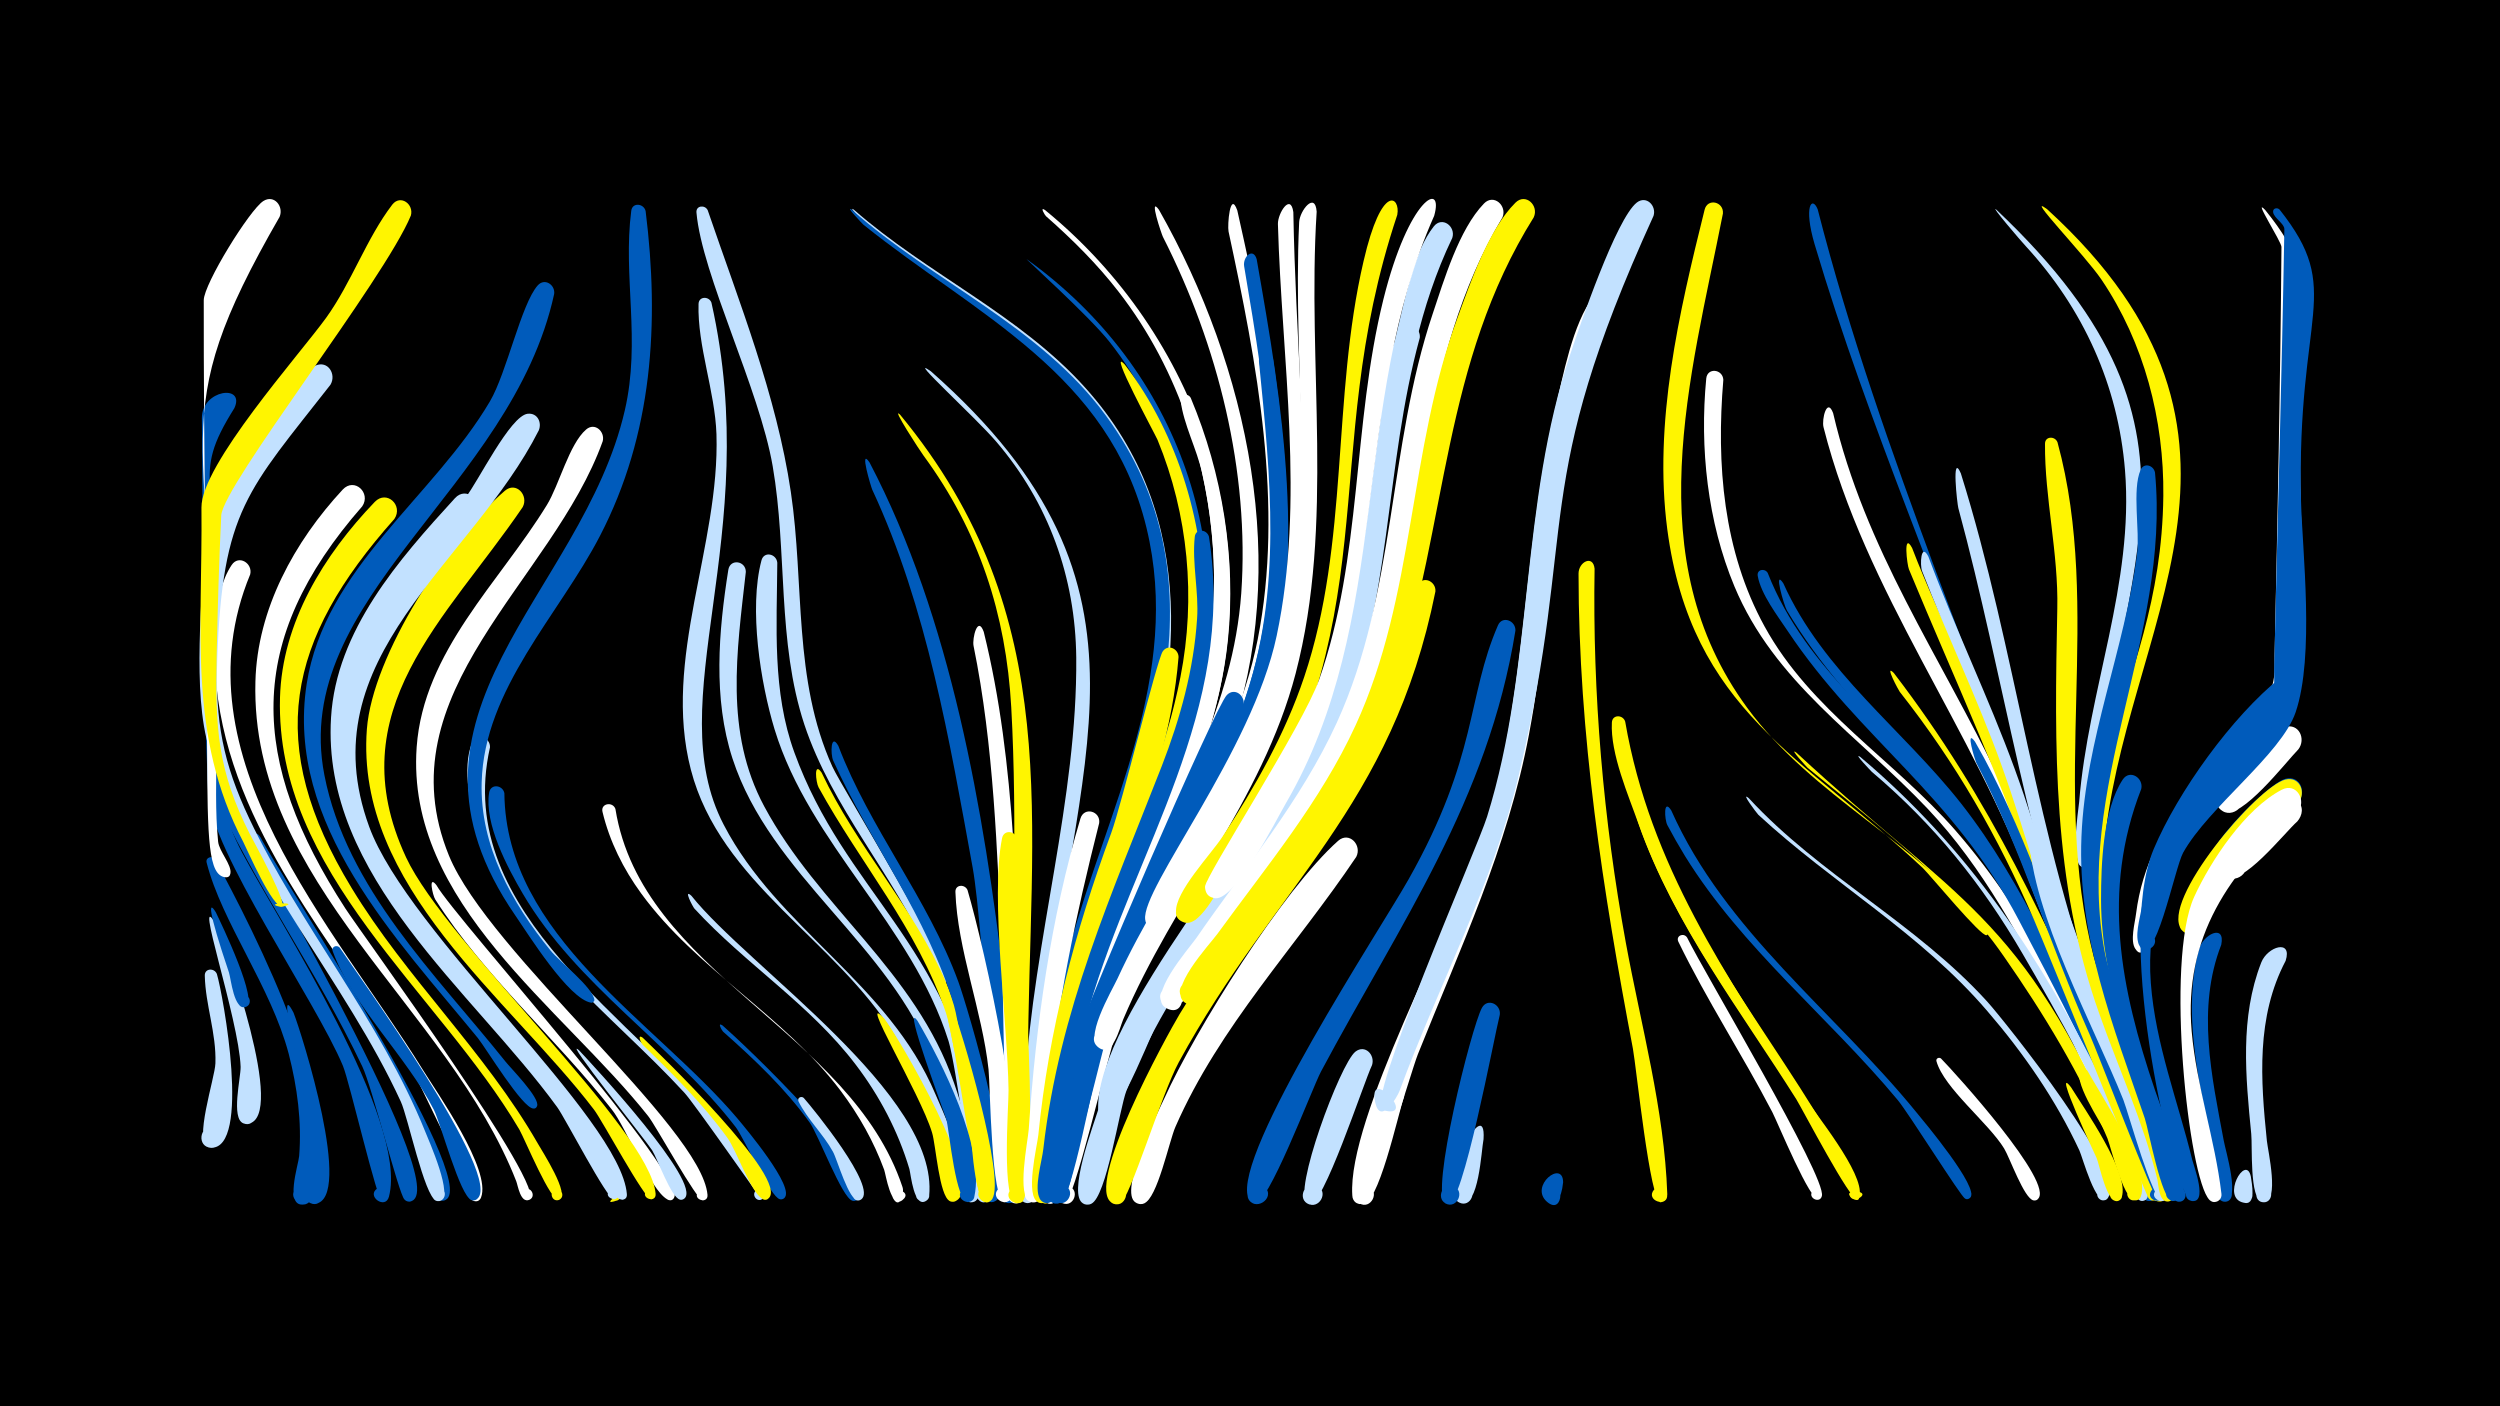 <svg width="1200" height="675" viewBox="-500 -500 1200 675" xmlns="http://www.w3.org/2000/svg"><path d="M-500-500h1200v675h-1200z" fill="#000"/><path d=""  fill="#005bbb" /><path d=""  fill="#005bbb" /><path d=""  fill="#fff500" /><path d=""  fill="#fff" /><path d=""  fill="#c2e1ff" /><path d="M-395.9-32.5c3 10 16.5 84.3-2.9 83.4-6.7-0.3-5.6-10.8 1-9.7 6.6 1 4.4 11.3-2 9.6-7.6-2 3-33.4 3.2-40.4 0.5-14.5-4.8-28-5.1-42.1-0.1-3.6 4.6-3.8 5.8-0.8z"  fill="#c2e1ff" /><path d=""  fill="#fff500" /><path d="M-396.7-87.5c17.8 33.1 66.8 126.8 45.9 163.4-3.6 6.2-12.4-1.8-6.5-6 5.9-4.2 10.5 6.8 3.4 8.2-9.8 1.8-2.8-19.2-2.5-23.2 1.3-16.5-0.9-33-5-49-8.5-32.3-32.1-63.1-39.4-91.8-0.7-2.6 2.7-3.6 4.1-1.6z"  fill="#005bbb" /><path d="M-396.3-56.2c4.5 10.1 34.2 92.7 15.4 95.6-5.7 0.9-6.6-8.2-0.8-8.4 6.8-0.3 4.8 10.8-1.5 8.2-6-2.4-1.2-21.9-1.3-27.1-0.8-23.1-23.3-88.3-11.8-68.3z"  fill="#c2e1ff" /><path d=""  fill="#005bbb" /><path d=""  fill="#fff" /><path d="M-396.4-62.1c2.5 5.2 21.2 43.9 14.1 45.5-3.9 0.9-5-5.4-1-5.8 3.4-0.4 4.5 4.6 1.3 5.7-5.7 1.9-7.1-13.4-8.1-16.5-10.4-30.8-9.8-34.7-6.3-28.9z"  fill="#005bbb" /><path d=""  fill="#fff" /><path d="M-396.4-128.6c8.3 20.1 113.8 196.3 94.2 205-4.9 2.2-6.7-6.5-1.3-6.5 6.3 0.1 2.1 10.2-2.4 5.8-2.7-2.6-15.5-54-20.2-63.8-21.8-45.8-51.7-87.3-72.7-133.5-1.2-2.7-1.4-13.5 2.4-7z"  fill="#005bbb" /><path d="M-387.5-304.1c-21.8 34.8-6.5 31.4-8.5 112-1 38.4-5.1 68.6 12.2 101.3 17.9 33.7 80 128.6 70.5 165.2-1.7 6.5-11.2-0.4-5.5-4 4.9-3.1 8.1 6 2.4 6.7-2.4 0.3-15.8-57.8-19-65.5-13-31.2-63.6-103.5-64.7-130.6-2.6-59.7-2.5-120.9-3-180.3-0.1-13.7 21-16.5 15.6-4.8z"  fill="#005bbb" /><path d="M-379.9-224.3c-36.2 87.5 40.1 168.8 82.8 237.7 6.8 11 33.1 48.2 28 61.4-1.7 4.3-8.1 0.1-4.8-3.2 3.3-3.2 7.4 3.3 3 4.9-1 0.3-29.1-60.1-33.5-67.2-35-56.3-84.6-111-91.7-179.9-1.7-16.5-2.4-43.7 7.3-58.2 3.4-5.1 10.2-0.8 8.9 4.5z"  fill="#fff" /><path d="M-374.9-98c8.6 17.1 105.8 164.7 88.9 173.9-4.3 2.4-6.6-5.5-1.7-5.9 5.8-0.4 2.7 9.2-1.7 5.5-2.4-2-16.9-48.2-21.2-56.4-19.6-38-45.7-72.4-65.8-110.2-1.1-2.1-2.5-12.9 1.5-6.9z"  fill="#005bbb" /><path d=""  fill="#fff500" /><path d="M-359.1-13.9c4 10.1 29 89.6 10.4 91.7-5.9 0.7-6.5-8.7-0.6-8.7 7-0.1 4.6 11.3-1.7 8.4-6.1-2.7-0.5-20.6-0.4-26 0.4-22-17.8-84.9-7.7-65.4z"  fill="#005bbb" /><path d=""  fill="#c2e1ff" /><path d="M-341.4-315.3c-39.7 50.8-51.8 60-54.3 131.2-1.1 30.3 2.8 50.4 15.3 76.9 24.6 51.9 62.8 96.8 84.4 150.1 1.7 4.3 14.3 32.4 7 33.6-4.9 0.8-4.5-7.5 0.3-6.2 4.1 1.1 2 7.5-2 6-5.6-2.2-13.5-40.2-16.9-47.5-26.7-58.1-72.6-107.3-91.9-169.1-8.6-27.4-2.9-74.7-2.8-99.1 0.1-12.5 42.6-80.1 53.7-85.1 6.1-2.7 10.2 4.3 7.2 9.2z"  fill="#c2e1ff" /><path d="M-336.9-45.1c7.7 11.7 80.3 111.7 65.6 120.8-4 2.4-6.5-4.8-1.9-5.4 4.6-0.6 3.9 7.1-0.5 5.7-5.5-1.8-14.7-36.7-18.1-43.4-13-25.5-38.9-49.6-48.5-76-0.8-2.2 2-3.3 3.4-1.7z"  fill="#005bbb" /><path d="M-326.1-257c-56.8 64.9-54.1 122.1-8.1 193.1 7.9 12.2 98.9 136.5 88 139.9-3 0.9-4.9-3.4-2.1-5 3.2-1.8 5.8 3.4 2.4 4.9-4.3 1.8-5.5-6.9-6.3-8.9-32.5-83.3-127.8-143.2-125.2-239.9 0.9-34.7 18.7-67.1 41.9-92.1 5.6-6 13.7 1.6 9.4 8z"  fill="#fff" /><path d="M-365.8-395.9c-57.1 99.1-31 100-30.4 255.5 0.1 14.2-0.6 29.9 0.9 44.4 0.5 4.7 6.6 11.1 5.9 15.2-0.7 4.1-6.8 0.4-3.5-2.1 3.3-2.5 5.2 4.4 1.1 4-8.2-0.9-8.6-17.5-8.8-61.4-0.3-71.9-1.7-143.7-1.6-215.6 0-7.7 22-43.4 28.6-47.6 5.2-3.3 9.9 2.6 7.8 7.6z"  fill="#fff" /><path d="M-310.7-250.9c-51.8 58.2-62.5 107.9-20.6 177 26.3 43.4 64.1 78.6 89.4 122.7 2 3.6 16.1 25.2 10.1 27.2-3.4 1.1-4.9-4.3-1.4-5.1 3-0.6 4.4 3.7 1.6 5-3.8 1.8-16.5-29.2-19.1-33.7-39-66.2-117.2-123.3-114.9-207.3 1-36.1 21.1-68.6 45.5-94 5.7-5.9 13.8 1.7 9.4 8.2z"  fill="#fff500" /><path d=""  fill="#005bbb" /><path d="M-295.3-224.1c-45.1 53.5-46 108-5.6 165.2 26.6 37.8 61.4 69.2 86.2 108.3 2.2 3.4 17.1 24.5 11.2 26.7-11.7 4.2 9.8-9.3 0.9-0.6-3.7 3.6-5.9-5.1-6.4-6.2-32.6-76.3-127.3-124.4-131.2-213.7-1.4-32.7 14.1-63.5 35.5-87.5 5.4-6.1 13.6 1.3 9.4 7.8z"  fill="#fff500" /><path d="M-290.5-75.1c9.1 16.1 123.5 142.6 113.6 150.6-3.1 2.5-6.1-3.4-2.2-4.4 4.6-1.1 3.5 7-0.6 4.6-8.4-4.7-19.5-34.2-26.6-43.1-27.1-34.6-61-63.7-84.8-100.9-1.2-1.9-3.5-12.1 0.6-6.8z"  fill="#fff" /><path d="M-302.8-396.5c-12.7 30.8-90.2 129.3-91 143.9-1.1 22.2-1.7 44.5-2.2 66.8-0.8 35.7 0.6 55.9 15.9 86.1 2.1 4.1 19.7 35.9 14.9 35-10.1-1.9 10.9-2.6 0.9-0.1-4.7 1.2-16.8-26.9-18.9-31-26.8-51.3-19.5-100.8-20.1-160.6-0.2-20.4 46.9-73.2 59.8-91 12.2-16.9 19.4-38.2 31.8-54.4 3.9-5 10.5-0.2 8.9 5.3z"  fill="#fff500" /><path d="M-272.2-253.1c-41.5 51.7-81.3 96.5-47.2 165 19.6 39.3 113.9 129.8 116.3 161 0.4 4.7-7.5 2.3-4.5-1.4 3-3.7 7 3.5 2.3 4.2-3.1 0.4-23.4-39-27.2-44.2-40.6-55.9-113.3-110.6-108.6-187.1 2.5-41.7 32.5-75.8 59.5-105.3 5.4-5.9 13.6 1.2 9.4 7.8z"  fill="#c2e1ff" /><path d="M-264.8-141.3c-18.2 80.3 71.7 131.1 113.6 184.9 3 3.8 22.3 27.7 17.3 31.8-2.7 2.2-5.8-2.2-3-4.1 2.9-1.9 5.6 2.8 2.5 4.4-0.2 0.1-32.3-46-37.1-51.2-35.2-38.3-82.9-71.5-98.7-123.4-3.7-12.1-8.4-32.5-3.1-44.8 2.1-5 8.7-2.3 8.5 2.4z"  fill="#c2e1ff" /><path d="M-257.9-119.3c0.7 68.8 72.3 109.4 111.9 156.2 3.6 4.3 28.2 33.5 22.4 38.2-3.1 2.5-6.1-3.5-2.2-4.4 3.9-1 4.1 5.7 0.1 4.9-4.5-0.9-17.2-29.4-21.1-34.5-31-40.2-76.3-67.9-102.3-112.2-7.2-12.3-18.6-33.6-16.1-48.5 0.8-4.4 6.5-3.6 7.3 0.3z"  fill="#005bbb" /><path d="M-249.1-256.6c-36.7 54-88.9 97.4-56 168.1 19.4 41.7 117.2 130.4 119.8 161.5 0.4 4.7-7.4 2.3-4.5-1.4 2.9-3.7 7 3.4 2.4 4.1-3 0.4-23.6-38.1-27.5-43.1-41-53.7-114.7-107.2-109-182.6 2.7-35.6 39.2-91.2 66.2-114.4 5.4-4.7 11.6 2.2 8.6 7.8z"  fill="#fff500" /><path d="M-241.4-293.4c-32.3 63.9-111.1 108.9-81.4 190.2 18.6 51.1 120.9 140.1 123.7 176.4 0.4 4.7-7.5 2.3-4.5-1.4 3-3.7 7 3.5 2.3 4.1-3.3 0.4-23.8-39.4-27.7-44.6-41.3-56-116.8-112.6-108-190.5 4.7-41.7 35.6-71.2 60.6-102.2 5.7-7.1 21.3-39.1 29.7-40 4.7-0.5 6.9 4.2 5.3 8z"  fill="#c2e1ff" /><path d="M-234-358.9c-20.4 93.7-126.9 145.8-110.3 230.9 10.6 54.5 53.5 95.7 86.8 137.4 2.6 3.3 16.8 17.6 15.3 21.5-1.2 3.2-5.5-0.8-2.5-2.2 2.6-1.3 3.7 3.4 0.8 3.4-5.2 0.1-22.8-28.9-26.7-33.8-39-47.7-92.6-102.6-82.2-170 8.7-55.8 60.8-89.5 88-135.7 8-13.6 15-46.7 22.9-55.6 3.4-3.8 8.5-0.2 7.9 4.1z"  fill="#005bbb" /><path d=""  fill="#005bbb" /><path d="M-222.1 4.1c6.4 6.8 59.5 63.9 50.6 71.2-3.1 2.5-6.1-3.4-2.3-4.4 3.9-1 4.1 5.6 0.2 4.9-4.2-0.8-10.8-19.6-13.4-23.7-3-4.7-43.4-55.1-35.1-48z"  fill="#c2e1ff" /><path d="M-210.7-288.2c-24.1 67.3-105.8 120.5-73.8 198.9 19 46.5 121.3 130.4 124.1 162.8 0.4 4.7-7.4 2.3-4.5-1.3 2.9-3.7 7 3.4 2.3 4-2.8 0.4-22.5-35.8-26.3-40.5-41.3-52.2-116.4-102.1-111.1-177.1 3.3-46 39.7-79 62.5-116.2 5.9-9.6 10.7-29.2 18.8-36.2 4.2-3.7 9.2 1 8 5.6z"  fill="#fff" /><path d="M-204.6-111.7c12.7 79 112.8 106.2 137.8 181.5 1.1 3.2-1.4 11-4.5 5.4-3.7-6.8 10.5-3.8 4.4 0.9-5.5 4.3-7.9-12.4-8.7-14.6-5-13.6-12.1-26.2-20.8-37.8-27.3-36.3-69.1-58.2-95.8-94.8-8.6-11.8-15.2-25-18.6-39.2-1-4.1 4.9-5.1 6.2-1.4z"  fill="#fff" /><path d="M-190.1-398.7c6.7 53.8 3.4 107.1-21.9 155.9-19.6 37.9-55.6 73.4-56.8 118.3-0.9 30.4 14.5 58 33.1 80.8 4.1 5.1 20.2 17.6 21 23.6 0.1 0.7-0.8 1.5-1.5 1.4-10.8-1.6-30.4-33.1-36.4-41.8-66.8-96.8 32-153.4 52.5-242.5 7.8-33.7-1-64.2 3.1-95.8 0.5-4.2 6-3.6 6.9 0.1z"  fill="#005bbb" /><path d="M-191.5-1.9c7.3 7 71.1 68.4 60.3 77.2-3.1 2.5-6.1-3.4-2.2-4.4 4.6-1.2 3.5 6.9-0.6 4.6-5.7-3.2-12.4-23.3-16.9-29.4-11.8-16.4-26.2-30.6-40.6-44.6-0.9-0.9-2.8-5.4 0-3.4z"  fill="#fff500" /><path d="M-160.3-399.1c15.1 44.2 33 88.7 39.9 135.2 6.6 44.3 1 90 19.9 131.8 4.6 10.2 60.9 101.1 54.5 103.4-3.3 1.1-4.8-4.2-1.4-5 3.4-0.8 4.4 4.7 0.8 5.1-4.3 0.5-6.6-11.1-7.7-13.8-17.1-38.1-46.4-70-59.6-109.8-13.2-40-8.1-82.9-15.2-124-6.4-37.2-34-91.9-36.6-121.8-0.3-3.4 4.1-3.8 5.4-1.1z"  fill="#c2e1ff" /><path d=""  fill="#c2e1ff" /><path d="M-168.1-70c27.2 34.2 118.8 95.4 114.1 144-0.5 4.9-8.3 2.4-5.8-1.8 2.5-4.3 8.5 1.3 4.5 4.1-6 4.2-7.5-12.8-8.2-15.2-5.4-18.1-14.3-35-25.7-50-22-29-53.1-48.4-77.5-75-0.8-0.9-5.5-9.9-1.4-6.1z"  fill="#c2e1ff" /><path d="M-158.5-354.7c25.3 112.7-25.2 191 5.9 250.6 25.8 49.7 79.2 76.1 101.6 129.3 2.4 5.8 14.8 31.5 10 36.6-3 3.1-7.6-1.8-4.3-4.6 3.8-3.2 7.7 4.1 2.9 5.4-1.4 0.4-23.6-58.2-28-65.3-28.1-46.1-83.9-73.4-98-127.9-13.8-53.2 14-107.3 12.3-161-0.7-20.6-9.2-42.4-8.6-62.5 0.1-3.8 5.1-3.8 6.2-0.6z"  fill="#c2e1ff" /><path d="M-153.2-7.8c8.1 7 79.1 73.3 64.6 83.7-3.5 2.5-6.3-4.1-2.1-4.9 4.2-0.8 4 6.4-0.2 5.3-4.9-1.2-16.3-31.7-20.4-37.4-11.8-16.4-26.5-30.3-41.5-43.6-0.7-0.6-3.1-4.9-0.4-3.1z"  fill="#005bbb" /><path d="M-142-225.5c-4.3 38.4-10.3 76.8 8.8 112.5 26.1 48.7 72.5 78.8 91.2 133 2.4 7.1 18.2 53.3 9.7 56.8-6.1 2.4-6-8.9 0.1-6.6 5.2 2.1 0 9.7-3.9 5.7-3-3.2-11.6-56.2-15.6-66.7-21.3-56.1-78.4-88.9-96.7-145.1-9.4-28.9-6.7-61-2-90.6 0.9-5.5 8.4-4.3 8.4 1z"  fill="#c2e1ff" /><path d="M-90.2-399.4c35.2 30.9 79.8 50.5 111.3 85.7 55 61.3 46.8 141 21.2 213-1.8 5.2-5.5 27.2-14 23.8-5.3-2.2-2.9-10.5 2.8-9.5 4.8 0.8 5.5 7.7 0.9 9.5-12.8 4.9 8.8-49.4 10.8-55.6 14-43.6 18.6-89.4 2.4-133.2-22.6-61.3-78.7-86.9-127.1-124.4-1-0.8-12-11.7-8.3-9.3z"  fill="#c2e1ff" /><path d="M-126.9-229.9c-0.2 30.7-2.5 61.7 8.2 91.1 24.3 66.9 73.1 90.4 89.7 176.3 1.1 5.9 9.2 36.9 2.5 39.3-5.4 1.9-6.6-7.5-0.9-7 6.7 0.6 1.4 11-3 6-2.9-3.3-10.7-64.6-14.3-76.1-17.7-56-66.6-94.3-83.5-149.6-6.8-22.4-12.4-58-6.3-81.1 1.2-4.6 7.2-3.2 7.6 1.1z"  fill="#c2e1ff" /><path d=""  fill="#005bbb" /><path d="M-114.2 27c4.5 5.1 35.5 43.1 27.6 48.7-3.5 2.5-6.3-4.1-2.1-4.9 3.6-0.7 4.4 5.1 0.7 5.4-4.6 0.3-10.1-19.7-12.2-23.4-4.6-8.4-12.4-15.7-16.5-24.1-0.8-1.7 1.3-2.8 2.5-1.7z"  fill="#c2e1ff" /><path d="M-105.6-129.1c16.6 35.4 44 64.4 59.7 100.6 4.9 11.2 35.5 100.3 21 105.3-6.4 2.2-5.9-9.6 0.3-6.7 5.3 2.4-0.5 10.1-4.2 5.7-3.3-3.8-12.4-76-17.2-89.8-13.8-40.4-40.9-71.3-61.1-108.1-1.3-2.4-2.4-12.8 1.5-7z"  fill="#fff500" /><path d="M-97.6-142c15.1 39.7 42.9 73.1 57.6 113.2 4.2 11.4 31 100.9 17.3 105.5-5.6 1.9-6.6-7.8-0.7-7.2 6.8 0.8 1.2 11.3-3.2 6.1-3.3-3.9-11.3-79-15.5-93-12.9-42.9-39.8-77.3-58-117.6-1.3-3-1.2-13.5 2.5-7z"  fill="#005bbb" /><path d="M-91.1-399.3c39.2 34.8 90.5 55.8 122 98.9 57.3 78.4 21.5 162.4-4.3 244.2-2.1 6.8-9.3 47.9-16.9 45.9-5.1-1.4-3.9-9.2 1.3-8.9 5.3 0.2 5.7 8.1 0.6 8.9-11.3 1.9 0.8-31.2 2-35.7 18.2-66.5 53.9-129.8 36.7-200.7-18-74.2-81.3-101.7-135.8-145.4-0.5-0.4-9.3-9.7-5.6-7.2z"  fill="#005bbb" /><path d="M-82.6-278c39.1 74.6 54.9 167.3 64.7 250.3 1.4 12 14.2 102 3.5 105-6.9 1.9-5.6-10.4 0.8-7.1 6.3 3.3-3.1 11.4-5.5 4.6-2.6-7.7-8.8-129.5-14-158.2-11.1-60.9-21.9-125.1-48.2-181.5-0.5-1-6.5-20.8-1.3-13.1z"  fill="#005bbb" /><path d="M-75.5-11c6.6 8.5 49.2 80.7 34.2 87.5-4.8 2.2-6.7-6.4-1.4-6.4 5.3 0 3.4 8.6-1.4 6.4-5.1-2.4-6.7-27-8.5-32.8-5.7-18.9-36.3-69.2-22.9-54.7z"  fill="#fff500" /><path d="M-68-301c80.3 97.3 61.7 194.8 61.4 312.4 0 8.6 4.4 63.8-3.3 65.7-7.1 1.8-5.4-10.8 0.9-7.2 5.4 3-1.4 10.8-5.1 5.7-7.8-10.8-0.2-53.7-0.2-67.6 0.1-56 2.8-112.6-0.3-168.5-2.5-44.7-15.5-84.6-42.1-120.8-1.6-2.1-15.9-24.1-11.3-19.7z"  fill="#fff500" /><path d="M-59.6-10c11.6 19.8 32.4 60.5 27.3 84.3-1.1 5.4-9.5 1.6-6.2-2.8 3.9-5.2 9.7 4.4 3.4 5.5-6.1 1.1-9.2-34-10.6-39.5-0.6-2.4-21.6-58.3-13.9-47.5z"  fill="#005bbb" /><path d="M-53.2-321.8c119.2 105 66.2 187 54.9 321.6-0.8 9.7 0.4 75.8-7.3 77.5-7.3 1.6-5.3-11.2 1.1-7.3 5.5 3.2-1.7 11-5.3 5.7-6.5-9.5 1.2-44.6 1.9-56.3 4-68 25.1-136 24.5-203.8-0.4-38.5-13.3-74.3-38.4-103.6-10-11.7-43.9-42.5-31.4-33.8z"  fill="#c2e1ff" /><path d="M-43.7-18.9c5.3 13 26.4 84.6 20 94.3-3.2 4.8-9.9-2-5-5 4.9-3 8.1 6 2.4 6.6-6.6 0.8-7.7-37.6-8.8-43.6-0.3-1.6-16.9-68.1-8.6-52.3z"  fill="#fff500" /><path d="M-35.6-72.8c8.2 27.9 29.3 121.8 21.1 147.3-1.8 5.7-10.5 0.7-6.4-3.7 4.8-5.2 10.1 5.8 3.1 6.3-6.4 0.5-6.9-56-7.7-63.8-3-27.9-15-57.7-15.9-85.2-0.1-3.6 4.5-3.8 5.8-0.9z"  fill="#fff" /><path d="M-27.8-196.7c15.7 63.3 15.8 132.6 17.9 197.6 0.3 10.3 4 70.5 0.3 75.2-3.8 4.9-10.3-3-4.9-5.9 5.5-2.8 8.1 7.1 2 7.4-5.6 0.2-5.9-107.6-6.6-120.3-2.3-48.8-3.8-99.3-13.6-147.3-0.7-3.6 2-14.8 4.9-6.7z"  fill="#fff" /><path d="M1.6-399.2c73.6 60.2 107.3 158.3 78.6 250.4-12.1 38.8-33.1 74-47.5 112-2.1 5.5-6.8 32.4-15 29.6-5.2-1.8-3.4-9.9 2.1-9.3 5.5 0.7 5.4 8.9 0 9.5-11.9 1.2 2-28.9 3.5-33.2 22.4-62.3 60.9-117.6 59.4-186.4-1.1-47.5-16.5-95.7-45.8-133.4-10.3-13.3-22.2-25.1-34.8-36.2-0.5-0.4-3.2-4.8-0.5-3z"  fill="#fff" /><path d="M-11.7-97.2c1.3 30.2 10.9 151.1 3.4 172.2-2.1 5.8-10.8 0.4-6.5-4 5.1-5.2 10.2 6.4 2.9 6.6-7.6 0.3-3.9-47.3-4-54.3-0.4-32.2-8.9-92.4-3.1-121 0.9-4.4 6.7-3.4 7.3 0.5z"  fill="#fff500" /><path d="M-7.2-375.6c73.3 52.6 104.3 141.1 78.8 228.2-11.4 39-31.2 74.8-44 113.3-3.3 9.8-14.8 78.7-21.1 79.5-7.9 1.1-4.6-12.3 1.9-7.7 6.5 4.6-5.2 12.1-6.7 4.3-9.8-50.4 67.6-179.3 71-247.3 2.3-46.2-11.4-94.3-40.3-130.8-9.8-12.3-40.5-40-39.6-39.5z"  fill="#005bbb" /><path d=""  fill="#fff500" /><path d="M12 44.6c-0.8 5.5-0.6 34.3-8.5 33-5.6-0.9-3.7-9.7 1.7-8.2 5.5 1.5 2.7 10-2.6 8-12-4.7 9.8-57.8 9.4-32.8z"  fill="#c2e1ff" /><path d="M56.3-399.3c42.8 75.5 63.8 171.5 33.5 255.1-12 33-30.5 63-45.3 94.7-1.9 4-7.3 24.3-15 16.8-3.6-3.5-0.2-9.8 4.8-8.7 5.8 1.4 4.7 10.2-1.3 10.1-12.9-0.2 6.9-33.4 9.2-38 23.2-47.4 49.7-91.9 53.6-145.9 4.1-58.4-11.2-119.2-37.6-171.1-0.5-0.9-7.1-20.2-1.9-13z"  fill="#fff" /><path d="M27.6-104.9c-11.2 44.3-20.7 88.4-24.6 134.1-0.6 6.6 0.1 48.8-7.6 47.9-5.5-0.6-4-9.2 1.4-7.9 5.4 1.2 3 9.6-2.2 7.7-6.8-2.3-1.2-29.2-0.8-34.9 3.4-50.1 10.5-100.9 24.8-149.1 1.8-5.9 9.8-3.5 9 2.2z"  fill="#fff" /><path d="M35.5-3.3c-3.7 9.5-20.3 81.9-24.6 81.1-5.7-1.1-3.4-10.1 2.1-8.4 5.6 1.8 2.3 10.4-3 8.1-9.9-4.4 10.7-76.7 16.6-85.3 3.4-5.1 10.1-0.8 8.9 4.5z"  fill="#fff" /><path d="M39.9-325c26.1 34.1 38.8 78.1 38.2 120.7-1 70.2-42.7 130.3-59.3 197-2.5 9.9-12.4 85.6-17.5 84.8-5.6-0.8-3.8-9.6 1.7-8.1 6.4 1.7 1.4 11.4-3.7 7.2-7.1-5.9 3.3-47.1 4.7-56 11-68.9 49.2-128 62.6-195.6 7.5-38 3.8-78-11-113.9-0.8-2-24.5-45.7-15.7-36.1z"  fill="#fff500" /><path d="M50.9-101.1c-19 46.7-35.3 92.6-41.8 143-0.8 6.1-0.2 34.4-6.8 35.6-5.5 1-6.7-7.8-1.1-8.3 6.6-0.5 5 10.3-1.2 8.1-6.8-2.6-0.4-27.4 0.3-33.1 5.9-51.4 19.5-102 41.1-149.1 2.8-6.2 11.2-2.4 9.5 3.8z"  fill="#fff500" /><path d=""  fill="#fff500" /><path d="M65.7-184.6c-5.3 67-42.3 127.6-53.9 193.8-1.8 10.5-1.9 63.2-9.8 67.7-5.7 3.2-8.9-7.2-2.4-7.7 6.5-0.5 5 10.2-1.1 7.9-6.7-2.5-0.7-26.8-0.1-32.3 5-50.3 17.5-97.6 35-145 5-13.6 21.9-83 24.7-87.1 2.6-3.8 7.6-1.2 7.6 2.7z"  fill="#fff500" /><path d="M71.6-308.9c15.2 36.2 21.8 77 17.8 116.1-6.9 67.2-49 123.3-66.9 187.4-2.7 9.7-14 83.9-19 83.1-5.6-0.9-3.7-9.7 1.7-8.2 6.4 1.8 1.3 11.5-3.8 7.2-4.3-3.6-0.1-16.4 0.4-20.9 10.9-92.5 48.3-136.2 72.3-217.3 10.7-36.4 11.2-74.6 2.9-111.5-2.5-11.4-8.9-23.3-10.3-34.7-0.4-3.1 3.7-3.8 4.9-1.2z"  fill="#fff" /><path d="M80.3-242.4c13 83.5-35.3 149.5-57.5 226.1-3.1 10.6-16.5 94.3-20.7 93.7-6.5-1-2.6-11.2 3-7.6 5.5 3.7-2.4 11.3-5.9 5.7-3.1-5 1-18.3 1.6-24 7.6-66.5 32.9-122.4 56.9-183.9 8.8-22.7 15.3-46.2 16.9-70.6 0.9-12.9-2.5-26.8-1.1-39.4 0.5-4.1 5.8-3.6 6.8 0z"  fill="#005bbb" /><path d="M93.9-399c16.8 75.1 34.4 158.5 12.4 234.3-16.5 56.6-54.9 103.3-74.7 158.7-1.6 4.4-3.7 21.5-11.3 18.8-6.1-2.2-2.2-11.6 3.6-8.8 5 2.4 2.2 10.2-3.1 8.9-9.9-2.3 5.2-32.8 7.3-38.3 22.6-57.3 63.4-106.3 75.6-167.7 12.7-64.3-0.4-132.7-14-195.8-0.6-2.8 0.7-20 4.2-10.1z"  fill="#fff" /><path d="M96.9-161.6c-17.4 61.5-58.5 112.9-74.8 175.3-2.6 10-5.6 59.6-13.2 63.5-6 3.1-8.8-7.7-2.1-8 6.7-0.3 4.8 10.7-1.4 8.2-9.9-4.1 7.7-66.5 10.3-76 4.4-16.1 67.4-162 73.2-167.8 3.8-3.8 8.8 0.3 8 4.8z"  fill="#005bbb" /><path d="M103.2-375.6c12.3 69.9 25.1 145.4 3.5 214.8-17.2 55.1-54.8 100.8-74.5 154.9-3.1 8.6-16.3 70.4-21.7 69.3-5.8-1.2-3.4-10.2 2.2-8.4 6.6 2.1 0.7 12-4.3 7.3-7.2-6.7 6.9-46.3 9.4-55.1 18.6-65.6 65.2-118.4 83.5-183.7 17.8-63.4 6.7-132-4.1-195.6-0.8-4.7 4.3-9.3 6-3.5z"  fill="#005bbb" /><path d="M111.1-327.5c8.3 59.2 12.8 120.5-8.1 177.7-19.7 54-56.6 99.6-74.4 154.6-2.9 8.9-14.5 73.6-20 72.6-5.7-1.1-3.5-10 2.1-8.3 6.5 2 1 11.8-4.1 7.2-7.2-6.4 5.4-45.8 7.4-54.5 16-67.4 60.5-120 83-184.4 18.8-53.9 12.8-108.4 7.3-163.9-0.4-4.5 5.7-5 6.8-1z"  fill="#005bbb" /><path d="M120.8-398.2c2.2 121.4 22.4 200.9-43.5 312.1-3.6 6.1-15.2 34.1-23.4 32.1-8.5-2.1-2.1-15.2 4.7-9.7 8 6.4-7.5 15.3-8.9 5.1-2.1-14.9 51.4-80.8 63.1-136.2 13.7-64.7 2.4-132.4 0.6-197.7-0.1-5.1 6.1-15 7.4-5.7z"  fill="#fff" /><path d=""  fill="#fff500" /><path d="M132-398.4c-4.7 73.4 8.7 149.7-10.1 221.7-16 61.1-58.6 108.8-82.8 166.1-1.6 3.8-5.2 19.4-12.4 12.9-4.3-3.9 0.7-10.9 5.8-8 5.1 2.9 1.6 10.8-3.9 9.1-9.8-3 5.4-28.4 7.8-33.7 23.4-50.9 60.6-94.6 76.4-149 20.1-69.2 7.4-143.2 10.8-214.1 0.3-5.6 7.7-14.8 8.4-5z"  fill="#fff" /><path d=""  fill="#c2e1ff" /><path d="M151-88.7c-29.1 43.3-65.6 81.2-86.8 129.6-3 6.8-8.7 34.6-15.1 36.7-7.1 2.4-8.4-10.1-1-9.2 7.5 0.8 3.4 12.7-3 8.8-8.4-5.1 10.4-42.7 13.7-49.8 14.8-32.8 57-100.3 83.5-123.8 5.3-4.7 11.6 2.1 8.7 7.7z"  fill="#fff" /><path d="M158.6 11.2c-4.1 8.6-23.8 69.2-30.2 66.9-6.1-2.2-2.2-11.7 3.8-8.9 5.9 2.8 0.9 11.8-4.7 8.4-7.4-4.6 15.8-67.1 23.1-72.8 4.6-3.6 9.5 1.5 8 6.4z"  fill="#c2e1ff" /><path d=""  fill="#fff" /><path d="M173.9 26.6c-2.6 7.3-12.6 54-20.4 51.4-6.1-2-2.5-11.4 3.3-8.7 5.8 2.6 1.2 11.6-4.3 8.3-6-3.5 8.1-53.4 14.3-56.9 4.2-2.4 8 1.8 7.1 5.9z"  fill="#fff" /><path d="M181.5-337.9c-17 62-13.3 127.3-38.6 187.6-26.3 62.6-77.9 110.2-102.2 173.8-3.4 8.9-9.6 51.1-16.9 54.3-6.5 2.8-8.7-8.7-1.7-8.6 7.1 0.2 4.3 11.6-2.1 8.5-7.9-3.9 5-38 7-44.6 20.9-68.9 73.1-117.9 103.6-181.6 18-37.5 25.1-78.1 30.1-119 2.2-17.7 0.5-61 12.7-74.6 3.5-3.9 8.6-0.2 8.1 4.2z"  fill="#c2e1ff" /><path d="M189-216.1c-20.9 104-76.8 140.8-123.2 226-8.4 15.5-23.6 66.1-28.1 67.8-6.9 2.6-8.6-9.5-1.2-9 7.3 0.6 3.8 12.3-2.7 8.7-13.7-7.7 26.3-80.4 32.4-90.6 20.4-33.8 47.1-63.1 69-96 34.8-52.5 28.1-74.3 45.3-109.8 2.4-5 8.9-2 8.5 2.9z"  fill="#fff500" /><path d="M197.1-385.8c-31.6 65.9-25 139.6-45.8 208.3-18.6 61.3-61.9 106.4-92.6 161.1-4.1 7.3-21.9 55-28.5 52.5-7.2-2.8-0.1-13.5 5.2-8 6.3 6.5-8.3 12.5-8.3 3.5-0.4-43.4 80.1-134.7 101.3-178.2 30.3-62.2 26.4-130.4 42.6-196.1 3.6-14.5 7.7-36.6 17.2-48.6 4-5.1 10.7 0 8.9 5.5z"  fill="#c2e1ff" /><path d="M170.7-396.9c-39.5 118.4-1.4 194-79.8 313.3-3.8 5.8-14.2 29-22.4 26.4-10.2-3.2 1.5-17.6 6.7-8.3 4.4 8-10 12.3-10.7 3.3-0.7-9.6 17.1-28.1 22.3-36.2 15.8-24.2 30-49.2 39.2-76.6 21.7-64.6 13.2-133.9 28.5-199.6 8.8-38.1 17.8-30.9 16.2-22.3z"  fill="#fff500" /><path d="M212.1 46.8c-1.1 5.6-2.2 32.9-10.8 30.7-5.9-1.5-3-10.8 2.7-8.5 5.7 2.2 1.8 11-3.6 8.2-11.7-6 13.2-53.9 11.7-30.4z"  fill="#c2e1ff" /><path d="M219.9-12.9c-2.7 10.5-17.9 92.8-25 90.9-6-1.6-2.9-10.9 2.8-8.6 5.7 2.2 1.7 11.1-3.8 8.3-7.8-4 12.3-84.4 17.4-93.9 2.7-5 9.3-1.7 8.6 3.3z"  fill="#005bbb" /><path d="M227.4-197.3c-13.1 81.6-55.4 140.6-93.3 211.6-4.4 8.3-25.9 65.9-32.2 63.5-7.2-2.8-0.1-13.5 5.3-8 5.4 5.6-5.6 12.3-8.1 5-7.4-21.1 63.7-129.1 77-152.7 33.4-59.2 27.9-87.3 42.9-121.9 2.1-4.9 8.6-2.3 8.4 2.5z"  fill="#005bbb" /><path d="M188.4-396.4c-40.4 90.9-20 194.1-71.2 282-4.5 7.7-25 48.8-34.8 45.4-8.8-3-0.7-16.1 5.9-9.8 7.8 7.5-9.4 15.3-9.9 4.5-0.2-4.7 47.1-77.5 54.8-99.5 20.7-59 15.9-122.2 30.8-182.4 12.3-49.5 29.2-57.1 24.4-40.2z"  fill="#fff" /><path d="M221.2-395.7c-41.3 69.3-36.5 146.4-60.4 220.9-18.9 58.9-59.8 102.5-91.9 153.9-6.7 10.7-16.7-0.1-9.6-4.8 10.2-6.9 11.4 15.4 0.5 9.6-9.8-5.2 10.8-28.5 14.4-33.6 23.4-34 50.2-65.7 67.5-103.5 28.5-62.5 24.4-131.9 46-196.2 5.4-16.1 12.6-40.5 24.6-52.9 4.7-4.9 11.2 1.1 8.9 6.6z"  fill="#fff" /><path d="M250.3 67.5c-1.8 17.5-11.4 6.1-7.6 2.9 8.5-7.1 8.3 13.7-0.1 6.5-8.8-7.6 7.6-20.5 7.7-9.4z"  fill="#005bbb" /><path d="M236.2-395.7c-43.8 70-41.4 146.3-66.2 222.3-18.9 57.9-58.2 100.8-91.5 150.4-7.1 10.6-17-0.7-9.6-5.4 10.7-6.7 11.1 16.1 0.2 9.9-9.7-5.6 11.6-28.2 15.3-33.3 23.6-32.5 49.4-63.3 66.3-100.1 28.7-62.3 25.3-132.1 48.9-195.6 6.2-16.8 14.8-42.3 27.8-55.2 4.9-4.9 11.4 1.4 8.8 7z"  fill="#fff500" /><path d="M265.4-227c-1 60 4.2 120.5 15 179.5 7.3 39.8 18.5 80.1 19.9 120.7 0.2 6.9-10.7 3-6.4-2.1 4.3-5.2 10 5.2 3.2 6-5 0.6-11.7-65.1-13.3-73.7-14.4-75.9-26.1-150.6-26.1-228.1 0-5.6 7-9.2 7.7-2.3z"  fill="#fff500" /><path d="M274-353c-29.3 66.2-27 135.7-40.1 205.6-10.2 54.2-33 102.6-53.3 153.4-3.6 9-21.8 74-28.3 71.9-7.1-2.3-0.8-13 4.7-8 6.4 6-7.3 12.5-7.9 3.8-2.4-36.8 47.9-128.6 61.3-168.1 23.2-68.2 19.6-139.4 36-208.7 3.9-16.5 8.3-41.3 18.7-55 3.8-5.1 10.5-0.2 8.9 5.1z"  fill="#fff" /><path d="M280.1-153.6c11.9 68.9 48.4 121.5 85.4 179.1 5.8 9.1 29.3 37.6 27.1 48.4-0.8 3.7-6.5 1.1-4.2-1.9 2.3-3 6.4 1.7 3 3.5-2.9 1.6-25.9-42.5-29.2-47.9-27.1-43-58.5-83.5-75.6-131.8-4.9-13.9-13.7-34-12.9-49 0.2-4 5.4-3.8 6.4-0.4z"  fill="#fff500" /><path d="M287.4-120.8c19.5 71.8 71.3 125.1 104.1 190.2 0.6 1.2 2.8 9-2 5.9-7.5-4.9 10.3-4.2 2.4 0.1-3.1 1.7-24.4-39.9-27.5-45-26.9-43.1-58.7-83.3-76.5-131.3-9.1-24.7-1.1-21.4-0.5-19.9z"  fill="#fff500" /><path d="M293.7-396.4c-59.9 131.4-35.9 146.4-64.6 268.1-12.6 53.3-38.5 100.8-57.3 151.9-1.2 3.2-9.3 16.8-11.7 5.5-3.8-18.2 21.3 8.9 3.5 3.7-8.8-2.5 45.5-125.6 50.2-140.8 22.6-72.6 15.7-150.4 40-222.2 4.6-13.7 22-64.9 31.9-72.6 4.6-3.5 9.5 1.6 8 6.4z"  fill="#c2e1ff" /><path d="M302.2-111c25.9 58.1 78.2 96.5 117.5 144.7 3.8 4.6 30.7 36.7 26 41.2-3 2.9-5.7-3.9-1.6-3.9 3.6 0 2.3 5.8-0.9 4.3-2-0.9-27.3-41.4-32.4-47.4-33.1-39.8-74.6-72.7-102-117-3-4.9-5.8-9.8-8.5-14.9-1.3-2.5-2-13.1 1.9-7z"  fill="#005bbb" /><path d="M309.8-50c8.2 16.9 67.1 115.2 64.7 124.1-1 3.9-7 0.8-4.5-2.3 2.6-3.1 6.7 2.2 3.1 3.9-3.9 1.9-19.8-36.9-22.4-41.9-14.4-27.6-31.5-53.8-45.1-81.8-1.3-2.8 2.5-4.5 4.2-2z"  fill="#fff" /><path d=""  fill="#fff500" /><path d="M327.2-317.7c-3.4 40.5-0.1 82.2 19.8 118.4 22.1 40.3 62 64 91.6 97.9 35.9 41.1 63.3 96.3 84 146.5 1.8 4.5 13.3 27.1 8.1 30.2-4.8 2.8-6.3-6.7-0.9-5.4 4.6 1 1.3 8.2-2.4 5.3-3.2-2.5-32.4-77.2-38.6-88.8-18.3-34.6-36.6-69.8-63.7-98.4-33.1-34.9-73.4-60.5-92.6-106.6-12.9-31-16.7-66.4-13.5-99.7 0.5-5.4 7.9-4.6 8.2 0.6z"  fill="#fff" /><path d="M327-397.5c-15.6 79.2-41.1 165.4 11.7 237.3 31.4 42.7 82.3 65.1 115.6 106.5 0.5 0.7 0.2 2.2-0.7 2.6-2.5 1.1-26.9-28.6-30.6-32.2-57.3-53.6-111.1-75.4-122.7-162.6-6.7-51.2 5.6-103.9 17.9-153.4 1.4-5.8 9.3-3.9 8.8 1.8z"  fill="#fff500" /><path d="M339.4-116.9c34.1 37 80.4 60.1 114.5 97.7 7.9 8.7 70 86.1 57.1 94.9-2.6 1.8-5.8-1.8-3.6-4.1 2.6-2.7 6.7 1.5 3.9 4-5.1 4.4-11.7-20.2-13.2-23.4-11.3-24.3-26.8-46.7-44.2-66.9-32.1-37.5-74.1-61.1-109.9-94.2-0.7-0.7-8.9-11.5-4.6-8z"  fill="#c2e1ff" /><path d="M348.5-225c18.6 47.5 60.2 75.3 91.4 113.4 31.1 38 51.6 85.6 72.6 129.7 3.2 6.8 27.3 53.4 20 57.6-4.1 2.4-6.6-5.1-1.8-5.6 4.8-0.5 3.8 7.4-0.7 5.9-4.7-1.7-7.2-20.2-8.9-24.9-13.6-37.8-33.5-73.9-52-109.3-31.6-60.4-76.3-86.9-111-138.9-4.8-7.2-12.9-17.7-14.4-26.5-0.5-3.1 3.4-3.8 4.8-1.4z"  fill="#005bbb" /><path d="M356-220c19.2 42.7 57.3 70 85.5 105.9 30.3 38.7 50.1 86.4 71 130.6 3.3 7 28 55.3 20.6 59.5-4.2 2.4-6.6-5.2-1.8-5.6 4.8-0.4 3.8 7.5-0.7 5.9-4.7-1.7-7.6-21.8-9.4-26.8-14.1-38.8-34.3-76-53.1-112.7-30-58.8-78.9-90.7-110.4-143.8-1.4-2.4-6.6-20.4-1.7-13z"  fill="#005bbb" /><path d="M362.2-138.8c77.2 71.6 107.9 77.2 155.3 186.4 1.9 4.4 12.9 25 8 28.1-3.4 2.1-6.4-3.4-2.8-5.1 3.1-1.5 5.7 2.9 3 5-5.4 4.2-12.5-25-14.1-29.1-12.9-30.8-30.7-60.1-49.8-87.5-26-37.4-59.4-62-94.1-90.4-0.5-0.5-9.3-10-5.5-7.4z"  fill="#fff500" /><path d="M372.5-399.5c30.3 118.3 81.4 230.5 119.7 346.2 2.9 8.8 33.5 83.6 30.6 84.7-3.9 1.3-4.6-5.4-0.6-5 4.1 0.4 1.9 6.9-1.6 4.7-14.5-8.6-49.2-133.5-57-156.6-29.4-86.4-66.5-169.4-92.6-257.3-5.4-18.3-1.2-23.4 1.5-16.7z"  fill="#005bbb" /><path d="M379.9-301.7c15.3 65.7 51.2 116.1 79.8 175.8 20.6 42.9 60.2 140 74.7 184.9 1.1 3.3 6.9 14.5 2.4 17-3.6 2-6.5-3.9-2.7-5.5 3.8-1.6 6.1 4.6 2.1 5.8-2.3 0.7-55.7-135.7-61-150.2-28.1-76.6-79.8-141.5-99.9-221-1-3.8 1.7-14.6 4.6-6.8z"  fill="#fff" /><path d="M458.2-399.4c117.4 110.8 52.1 173.7 46.8 301.7-0.1 3.4 2 14.6-4.2 14.2-5.1-0.2-4.4-8.3 0.8-7.5 4.4 0.7 4.1 7.2-0.4 7.5-8.3 0.5-3.6-26.9-3.2-31.6 4.3-53.6 26.4-104.8 22-159.2-3.3-40.7-20-77.5-47.6-107.5-2-2.1-17.5-20.2-14.2-17.6z"  fill="#c2e1ff" /><path d="M392.9-136.7c52.7 44.5 86.7 96.3 117.3 157.8 3.2 6.5 26.6 50.7 19.6 54.9-4.1 2.4-6.5-5-1.9-5.6 4.7-0.5 3.8 7.3-0.6 5.8-4.5-1.5-6.6-17.9-8.2-22.2-12.1-33.6-30.3-65.3-48.2-96.1-19.6-33.7-42.6-62.2-72.4-87.4-0.3-0.3-9.3-9.6-5.6-7.2z"  fill="#c2e1ff" /><path d=""  fill="#c2e1ff" /><path d="M409-177c47.2 61.6 73.1 120.6 105 190.6 3.3 7.2 28.7 57.9 21.1 62.2-4.9 2.8-6.3-7-0.8-5.6 5.5 1.3-0.2 9.4-3.2 4.6-1.1-1.7-48.4-118.6-54.7-133.1-17.3-40.1-37.5-75.3-64.5-109.6-0.5-0.6-7.7-13.9-2.9-9.1z"  fill="#fff500" /><path d="M417.8-237c14 36.4 32.8 70.7 47.2 107 13.7 34.5 23 70.6 36.6 105.2 12 30.4 27.1 59.8 36.1 91.3 0.6 2.1 4.2 11.1-1.8 10.2-3.6-0.5-3.4-5.9 0.3-6.2 3.6-0.3 4.5 5 1.1 6.1-2.6 0.8-52.1-129.9-56.8-144-18.2-55-42.1-105.9-64.2-159.3-0.9-2.1-2.9-18.4 1.5-10.3z"  fill="#fff500" /><path d="M425.6-232.9c12.8 34.5 28.9 67.6 41.5 102.1 12 32.8 20.4 66.7 32.6 99.3 12.3 32.7 28.6 64 38.2 97.7 0.7 2.4 4 9.3-0.7 10.1-4.1 0.8-5-5.8-0.8-6.1 3.6-0.3 4.5 5 1.1 6.1-1.5 0.4-39.8-98.1-43.9-109.1-12.4-32.6-20.9-66.5-32.7-99.4-11.4-31.8-26.1-62.3-38.3-93.7-1.1-2.9-0.6-13.9 3-7z"  fill="#c2e1ff" /><path d="M431.7 8.1c6.3 6.4 55.1 60.1 46.4 67.5-3 2.5-6-3.2-2.3-4.2 3.7-1 4.1 5.4 0.3 4.8-4.5-0.8-11.5-20.7-14.1-24.9-7.5-12.3-28.9-29-32.5-41.9-0.4-1.4 1.3-2.1 2.2-1.3z"  fill="#fff" /><path d="M441.2-272.8c26.7 85.2 36 176.2 68.1 259.6 4.7 12.1 34.7 80.3 31.5 87.6-2 4.5-8.6-0.4-4.9-3.6 3.7-3.2 7.6 3.9 3 5.3-2.1 0.6-30.8-78.3-34.4-87.4-31-78.2-42.5-163.8-64.5-244.8-0.5-1.8-3.4-27.2 1.2-16.7z"  fill="#c2e1ff" /><path d="M448-144c23.5 40.8 36.9 86.2 55.5 129.2 8.5 19.6 36.3 68.7 34.7 88.4-0.4 4.9-8.1 2.5-5.8-1.7 2.8-5 9 2.8 3.6 4.4-1.8 0.6-29.2-71.4-33-79.8-19.1-43-32.7-88.8-54.5-130.6-0.4-0.8-5.4-16.7-0.5-9.9z"  fill="#005bbb" /><path d=""  fill="#005bbb" /><path d=""  fill="#fff500" /><path d="M482.6-399.6c120.6 110.1 35.7 200.7 27.2 308.7-3.9 49.8 18.2 81.4 18.7 106.2 0.1 5-8.1 1.9-4.7-1.8 3.4-3.7 7.2 4.2 2.2 4.5-5.3 0.4-9.6-21.2-11-25.3-37.9-115.9 22.3-154.4 23.4-254.7 0.4-36.5-9.2-73.5-29.7-103.8-8-11.8-37.5-42.2-26.1-33.8z"  fill="#fff500" /><path d="M479.8-99.8c7.1 25.2 61.2 165.5 60.4 173.6-0.5 5.7-9.5 1.2-5.1-2.6 3.7-3.2 7.6 3.9 2.9 5.3-4.3 1.3-16.4-42.5-18.8-48.6-13.9-34.8-44.1-89.9-45.2-126.8-0.1-3.6 4.5-3.8 5.8-0.9z"  fill="#c2e1ff" /><path d="M487.6-287.7c21.9 80.2-3.7 165.8 17.4 247 3.1 11.9 42 116.4 36 117.4-3.6 0.6-5.1-4.7-1.7-6 4-1.6 6.1 4.8 2 5.9-5.1 1.4-5.2-8.2-5.8-10.6-6.7-27.3-18.5-53-27.8-79.3-22.7-63.5-21.5-128-20.2-194.5 0.6-26.7-6.1-53.2-5.9-79.2 0-3.7 4.8-3.8 6-0.7z"  fill="#fff500" /><path d="M494.1 21.9c5.9 9.6 28.4 41.4 24.3 52.8-1.5 4.2-7.8 0.3-4.7-2.9 3.1-3.2 7.3 3 3.1 4.6-5.4 2.1-9-17.2-10.4-20.5 0 0-21.8-46.4-12.3-34z"  fill="#fff500" /><path d="M502 14c6.1 11.1 30.5 47.8 25.6 60.3-1.7 4.4-8.1 0.1-4.8-3.2 3.4-3.2 7.4 3.4 3 4.9-5.6 1.9-9.8-20.8-11.2-24.6-3.8-9.7-16.7-26.5-16.8-36.4 0-2.4 2.9-2.8 4.2-1z"  fill="#fff500" /><path d="M603.2-140.3c-5.8 5.9-27.5 34.1-35.8 29.9-8.9-4.5 1.6-17.3 7.8-9.5 5.3 6.7-5.7 14.4-10.3 7.2-4.8-7.7 24.5-36.1 31.8-38.3 6.8-2.1 10.3 5.8 6.5 10.7z"  fill="#fff" /><path d=""  fill="#fff500" /><path d="M527.8-121.3c-19.2 49.2-9.9 95.9 6.5 144.3 2.1 6.1 19.7 52.7 12.2 53.8-4.3 0.6-4.9-6.2-0.6-6.4 4.4-0.2 4.2 6.7-0.1 6.4-5.2-0.4-5.1-13.2-6-16.7-10.6-43-31.3-83.1-31.3-128.3 0-16.7 0.9-43.2 10.4-57.6 3.4-5.1 10.1-0.8 8.9 4.5z"  fill="#005bbb" /><path d="M534.4-273.2c7.6 79.3-39.5 151.2-23.9 231.4 3.2 16.7 37.9 110.8 35.3 116.4-2.1 4.6-8.8-0.5-4.9-3.7 4.5-3.8 7.7 5.9 1.8 5.6-5.2-0.3-11.3-34-13.2-39.7-15.2-44.6-32.4-87.1-30.4-135.3 1.9-46.7 20.8-89.8 26.7-135.7 1.4-11-2.5-30.7 1.7-40.3 1.6-3.6 6.2-2.2 6.9 1.3z"  fill="#005bbb" /><path d="M587.3-399.2c33.4 41.3 14.4 55.4 17 139.8 4.5 140.4-11.7 78.3-59 167.2-4.2 7.9-13.3 60.6-20.5 47.3-2.6-4.7 5.1-8.4 7.2-3.4 1.7 4.3-4.3 7.5-7 3.8-2.7-3.8-0.2-12.6 0.3-16.9 6.1-47.7 41.2-69.8 64.4-107.5 2.7-4.4 2-12.2 2.1-16.7 1.4-65.1 2.8-130.9 3.3-195.9 0-2.5-14.2-24.4-7.8-17.7z"  fill="#fff" /><path d="M594.2-399.4c31.3 39.4 8.1 48.3 10.3 140.1 0.6 23.6 6.6 74.2-2.6 101.2-6.9 20.2-41.8 45.5-54 67.4-4.1 7.4-14 58.7-21.2 44.2-2.5-4.9 5.5-8.4 7.5-3.2 1.6 4.4-4.7 7.6-7.2 3.6-2.6-4.1 0.2-13.2 0.9-17.6 7.4-43.5 39.4-63.5 61.6-97.7 2.8-4.4 2-13.5 2.1-17.7 1.6-70.2 3.7-140.7 4.9-210.9 0-2.7-4.9-5.2-5.4-8.1-0.3-1.9 1.9-2.5 3.1-1.3z"  fill="#005bbb" /><path d=""  fill="#c2e1ff" /><path d="M566.2-46.5c-11.9 30.5-4.6 63 1.2 94 0.8 4.6 8.2 28.8 0.8 29.3-4.7 0.3-4.8-7.2-0.1-7 4.7 0.2 4 7.7-0.7 7-5.9-0.9-6.2-26.7-7.1-32.1-5.3-29.2-12.5-59.4-4.9-88.8 1.9-7.4 12.9-12.8 10.8-2.4z"  fill="#005bbb" /><path d=""  fill="#fff" /><path d="M580.4 64.7c0.3 2.8 3.1 14.7-3.8 12.5-4-1.2-2.8-7.4 1.4-7.1 4.9 0.4 3.8 8.1-1 7.2-11.2-2.2 1-23.7 3.4-12.6z"  fill="#c2e1ff" /><path d="M603.1-114.8c-7.4 6.5-31.8 38.7-39.9 38.7-9.2 0-5.9-14.9 2.5-11.1 8.3 3.9-0.9 16-6.9 9-7.2-8.6 29.3-45.8 38.3-48 7.1-1.8 10.2 6.7 6 11.4z"  fill="#005bbb" /><path d="M597.1-38.8c-14.2 27-12 57.1-9 86.4 0.5 4.8 6.2 29.4-1.5 29.5-5 0-4.6-7.9 0.4-7.4 5 0.6 3.7 8.4-1.2 7.3-6.1-1.4-4.6-27.1-5.2-32.7-2.7-27.5-5.5-55.9 4.8-82.3 3-7.7 15.1-11.4 11.7-0.8z"  fill="#c2e1ff" /><path d="M602.7-105.7c-5.8 5-27.2 32.4-34.4 26-6.1-5.4 3-14.6 8.5-8.6 5.5 6.1-4.5 14.2-9.3 7.6-5.9-8.1 26.4-42.8 35.2-35 3.2 2.8 2.6 7 0 10z"  fill="#fff" /><path d="M603-114.4c-14.4 12.5-28.9 25.7-39 42.2-2.5 4-8.7 25.7-16.2 19.2-5.1-4.3 2.2-11.9 6.7-7.1 4.6 4.8-3.5 11.6-7.4 6.3-10.4-13.7 36.5-68.7 49.9-72 7.1-1.8 10.2 6.7 6 11.4z"  fill="#fff500" /><path d=""  fill="#c2e1ff" /><path d=""  fill="#c2e1ff" /><path d="M603.2-166.5c-32.5 44.4-75.4 77.8-70.8 138.4 2.2 29.2 13 56.7 19.9 84.9 0.8 3.1 7.7 21.3-0.5 19.6-4.4-0.9-2.6-7.7 1.7-6.3 4.3 1.4 1.7 8-2.3 6.1-6.8-3-36.7-122.9-17.4-168.7 11.6-27.5 37.5-63.5 60.9-82.3 5.7-4.6 11.8 2.7 8.5 8.3z"  fill="#005bbb" /><path d=""  fill="#005bbb" /><path d=""  fill="#c2e1ff" /><path d="M602.7-110c-32.8 28.2-54.6 60.1-50.7 105 2.3 26.4 11.2 51.7 14.3 78.1 0.3 2.4-1.9 4.4-4.2 3.7-4.5-1.1-2.3-8.2 2-6.5 5.1 1.9 0.2 9.5-3.6 5.6-9.9-10-21.4-114.4-7.3-145.4 7.9-17.3 24.5-42.3 42-51.4 7.2-3.8 12.3 5.5 7.5 10.9z"  fill="#fff" /><path d=""  fill="#005bbb" /><path d=""  fill="#fff" /><path d=""  fill="#fff500" /><path d=""  fill="#005bbb" /><path d=""  fill="#005bbb" /></svg>